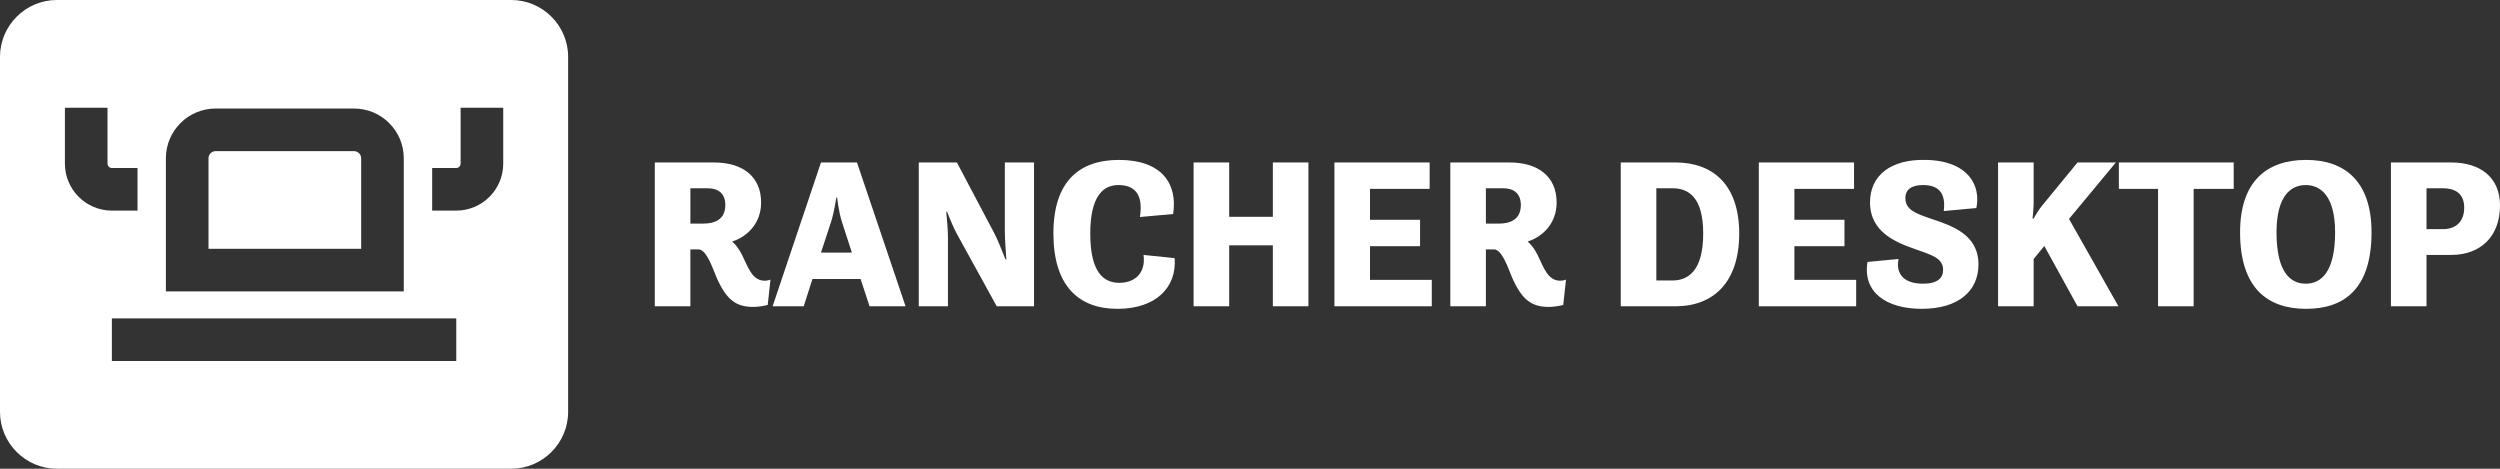 <?xml version="1.0" encoding="utf-8"?>
<!-- Generator: Adobe Illustrator 26.0.0, SVG Export Plug-In . SVG Version: 6.00 Build 0)  -->
<svg version="1.1" id="Layer_1" xmlns="http://www.w3.org/2000/svg" xmlns:xlink="http://www.w3.org/1999/xlink" x="0px" y="0px"
	 viewBox="0 0 880.077 165" style="enable-background:new 0 0 880.077 165;" xml:space="preserve">
<rect x="0" y="0" width="880.077" height="165" fill="#333333" stroke="none"/>
<style type="text/css">
	.st0{fill:#FFFFFF;}
</style>
<g>
	<g>
		<path class="st0" d="M124.645,53.206H75.9c-1.355,0-2.5,1.145-2.5,2.5v31.885h53.745V55.706
			C127.145,54.351,126,53.206,124.645,53.206z"/>
		<path class="st0" d="M180,0H20C9,0,0,9,0,20v125c0,11,9,20,20,20h160c11,0,20-9,20-20V20C200,9,191,0,180,0z
			 M58.4,55.706c0-9.649,7.851-17.5,17.5-17.5h48.745c9.649,0,17.5,7.851,17.5,17.5v46.885
			H58.4V55.706z M22.847,57.607V37.922h15v19.686c0,0.832,0.703,1.534,1.534,1.534
			h9.03v15h-9.03C30.264,74.142,22.847,66.725,22.847,57.607z M160.619,127.078
			H39.381v-15h121.238V127.078z M177.153,57.607c0,9.117-7.417,16.534-16.534,16.534
			h-8.485v-15h8.485c0.832,0,1.534-0.702,1.534-1.534V37.922h15V57.607z"/>
	</g>
	<g>
		<path class="st0" d="M230.51,57.194h20.849c9.899,0,16.574,4.8,16.574,14.1
			c0,7.574-5.175,12.149-10.199,13.725c1.5,1.274,2.625,3,3.524,4.8
			c2.101,4.274,3.525,8.999,7.95,8.999c1.125,0,2.024-0.375,2.024-0.375l-0.975,8.925
			c0,0-2.7,0.675-5.024,0.675c-6,0-9.45-2.324-12.975-10.35
			c-1.5-3.6-3.601-9.899-6.375-9.899h-2.85v20.024h-12.524V57.194z M243.034,66.269
			v12.449h4.499c3.601,0,7.8-1.125,7.8-6.525c0-4.425-2.85-5.924-6.3-5.924
			H243.034z"/>
		<path class="st0" d="M289.009,57.194h12.674l17.1,50.623h-12.675l-3.149-9.6h-16.949
			l-3.075,9.6H271.984L289.009,57.194z M289.009,88.917h10.874l-3.449-10.649
			c-1.2-3.6-1.726-8.699-1.726-8.699h-0.3c0,0-0.75,5.175-1.875,8.624
			L289.009,88.917z"/>
		<path class="st0" d="M323.434,57.194h13.424l13.274,25.124c1.125,2.175,2.625,6,3.825,9h0.3
			c-0.149-2.851-0.524-6.9-0.524-9.825V57.194h10.274v50.623h-13.125L337.083,82.768
			c-1.275-2.25-2.625-5.55-3.675-8.25h-0.301c0.226,2.85,0.601,6.225,0.601,9v24.299
			h-10.274V57.194z"/>
		<path class="st0" d="M370.833,82.167c0-18.299,9.074-25.873,23.099-25.873
			c14.774,0,20.699,8.1,19.05,19.049L401.281,76.393
			c1.275-8.024-1.874-11.249-7.574-11.249c-5.475,0-9.899,4.05-9.899,17.099
			c0,13.8,4.8,17.324,10.274,17.324c5.175,0,9.375-3.225,8.475-9.824l10.949,1.125
			c0.825,10.274-6.6,17.85-20.099,17.85
			C379.683,108.717,370.833,100.616,370.833,82.167z"/>
		<path class="st0" d="M420.184,57.194h12.524v19.124h15.374V57.194h12.524v50.623h-12.524
			V86.367h-15.374v21.449h-12.524V57.194z"/>
		<path class="st0" d="M469.758,57.194h33.523v9.3h-20.999v10.874h17.624v9.3h-17.624
			v11.85h21.749v9.3h-34.273V57.194z"/>
		<path class="st0" d="M510.558,57.194h20.849c9.899,0,16.574,4.8,16.574,14.1
			c0,7.574-5.175,12.149-10.199,13.725c1.5,1.274,2.625,3,3.524,4.8
			c2.101,4.274,3.525,8.999,7.95,8.999c1.125,0,2.024-0.375,2.024-0.375l-0.975,8.925
			c0,0-2.7,0.675-5.024,0.675c-6,0-9.45-2.324-12.975-10.35
			c-1.5-3.6-3.601-9.899-6.375-9.899h-2.85v20.024h-12.524V57.194z M523.082,66.269
			v12.449h4.5c3.6,0,7.799-1.125,7.799-6.525c0-4.425-2.85-5.924-6.3-5.924
			H523.082z"/>
		<path class="st0" d="M570.557,57.194h19.349c12.6,0,22.35,7.35,22.35,25.049
			c0,17.324-9.3,25.574-22.35,25.574h-19.349V57.194z M588.705,98.742
			c5.55,0,10.875-3.375,10.875-16.5c0-13.049-5.325-15.974-10.875-15.974h-5.624v32.474H588.705z"
			/>
		<path class="st0" d="M619.156,57.194h33.523v9.3h-20.999v10.874h17.624v9.3h-17.624
			v11.85h21.749v9.3H619.156V57.194z"/>
		<path class="st0" d="M668.356,91.167c-0.9,4.05,0.675,8.7,8.625,8.7
			c5.249,0,7.049-2.101,7.049-4.875c0-4.2-4.199-5.25-9.149-7.05
			c-7.425-2.55-16.574-6.15-16.574-16.725c0-9.449,7.274-15.225,19.649-14.924
			c15.149,0.3,19.424,9.225,17.774,16.949l-11.475,1.05
			c0.75-5.85-1.351-9.149-7.274-9.149c-3.976,0-6.226,1.5-6.226,4.649
			c0,4.2,4.05,5.475,9,7.199c7.649,2.551,16.725,5.625,16.725,16.125
			c0,9.074-6.75,15.6-19.949,15.6c-12.375,0-20.85-5.7-19.124-16.5L668.356,91.167z"/>
		<path class="st0" d="M703.381,57.194h12.524v14.175c0,1.574-0.226,3.899-0.375,5.624h0.3
			c0.825-1.274,1.875-3.225,3.149-4.725l12.375-15.074h13.499l-16.499,19.874
			l17.399,30.749h-14.399l-11.699-21.225l-3.75,4.575v16.649h-12.524V57.194z"/>
		<path class="st0" d="M745.905,57.194h40.423v9.3h-14.099v41.323h-12.524V66.493h-13.8
			V57.194z"/>
		<path class="st0" d="M788.579,81.792c0-18.224,9.675-25.498,23.249-25.498
			c13.35,0,23.024,7.274,23.024,25.498c0,20.25-9.975,26.925-23.024,26.925
			C798.254,108.717,788.579,101.442,788.579,81.792z M822.027,81.792
			c0-12.599-4.949-16.648-10.35-16.648c-5.399,0-10.274,4.05-10.274,16.648
			c0,14.025,4.875,18.075,10.274,18.075C817.078,99.867,822.027,95.818,822.027,81.792z"/>
		<path class="st0" d="M841.679,57.194h21.224c9.975,0,17.175,5.024,17.175,15.149
			c0,11.024-6.976,17.399-17.175,17.399h-8.699v18.074H841.679V57.194z M854.203,66.269
			v14.399h5.85c3.899,0,7.425-2.101,7.425-7.575c0-5.175-3.525-6.824-7.425-6.824
			H854.203z"/>
	</g>
</g>
</svg>
